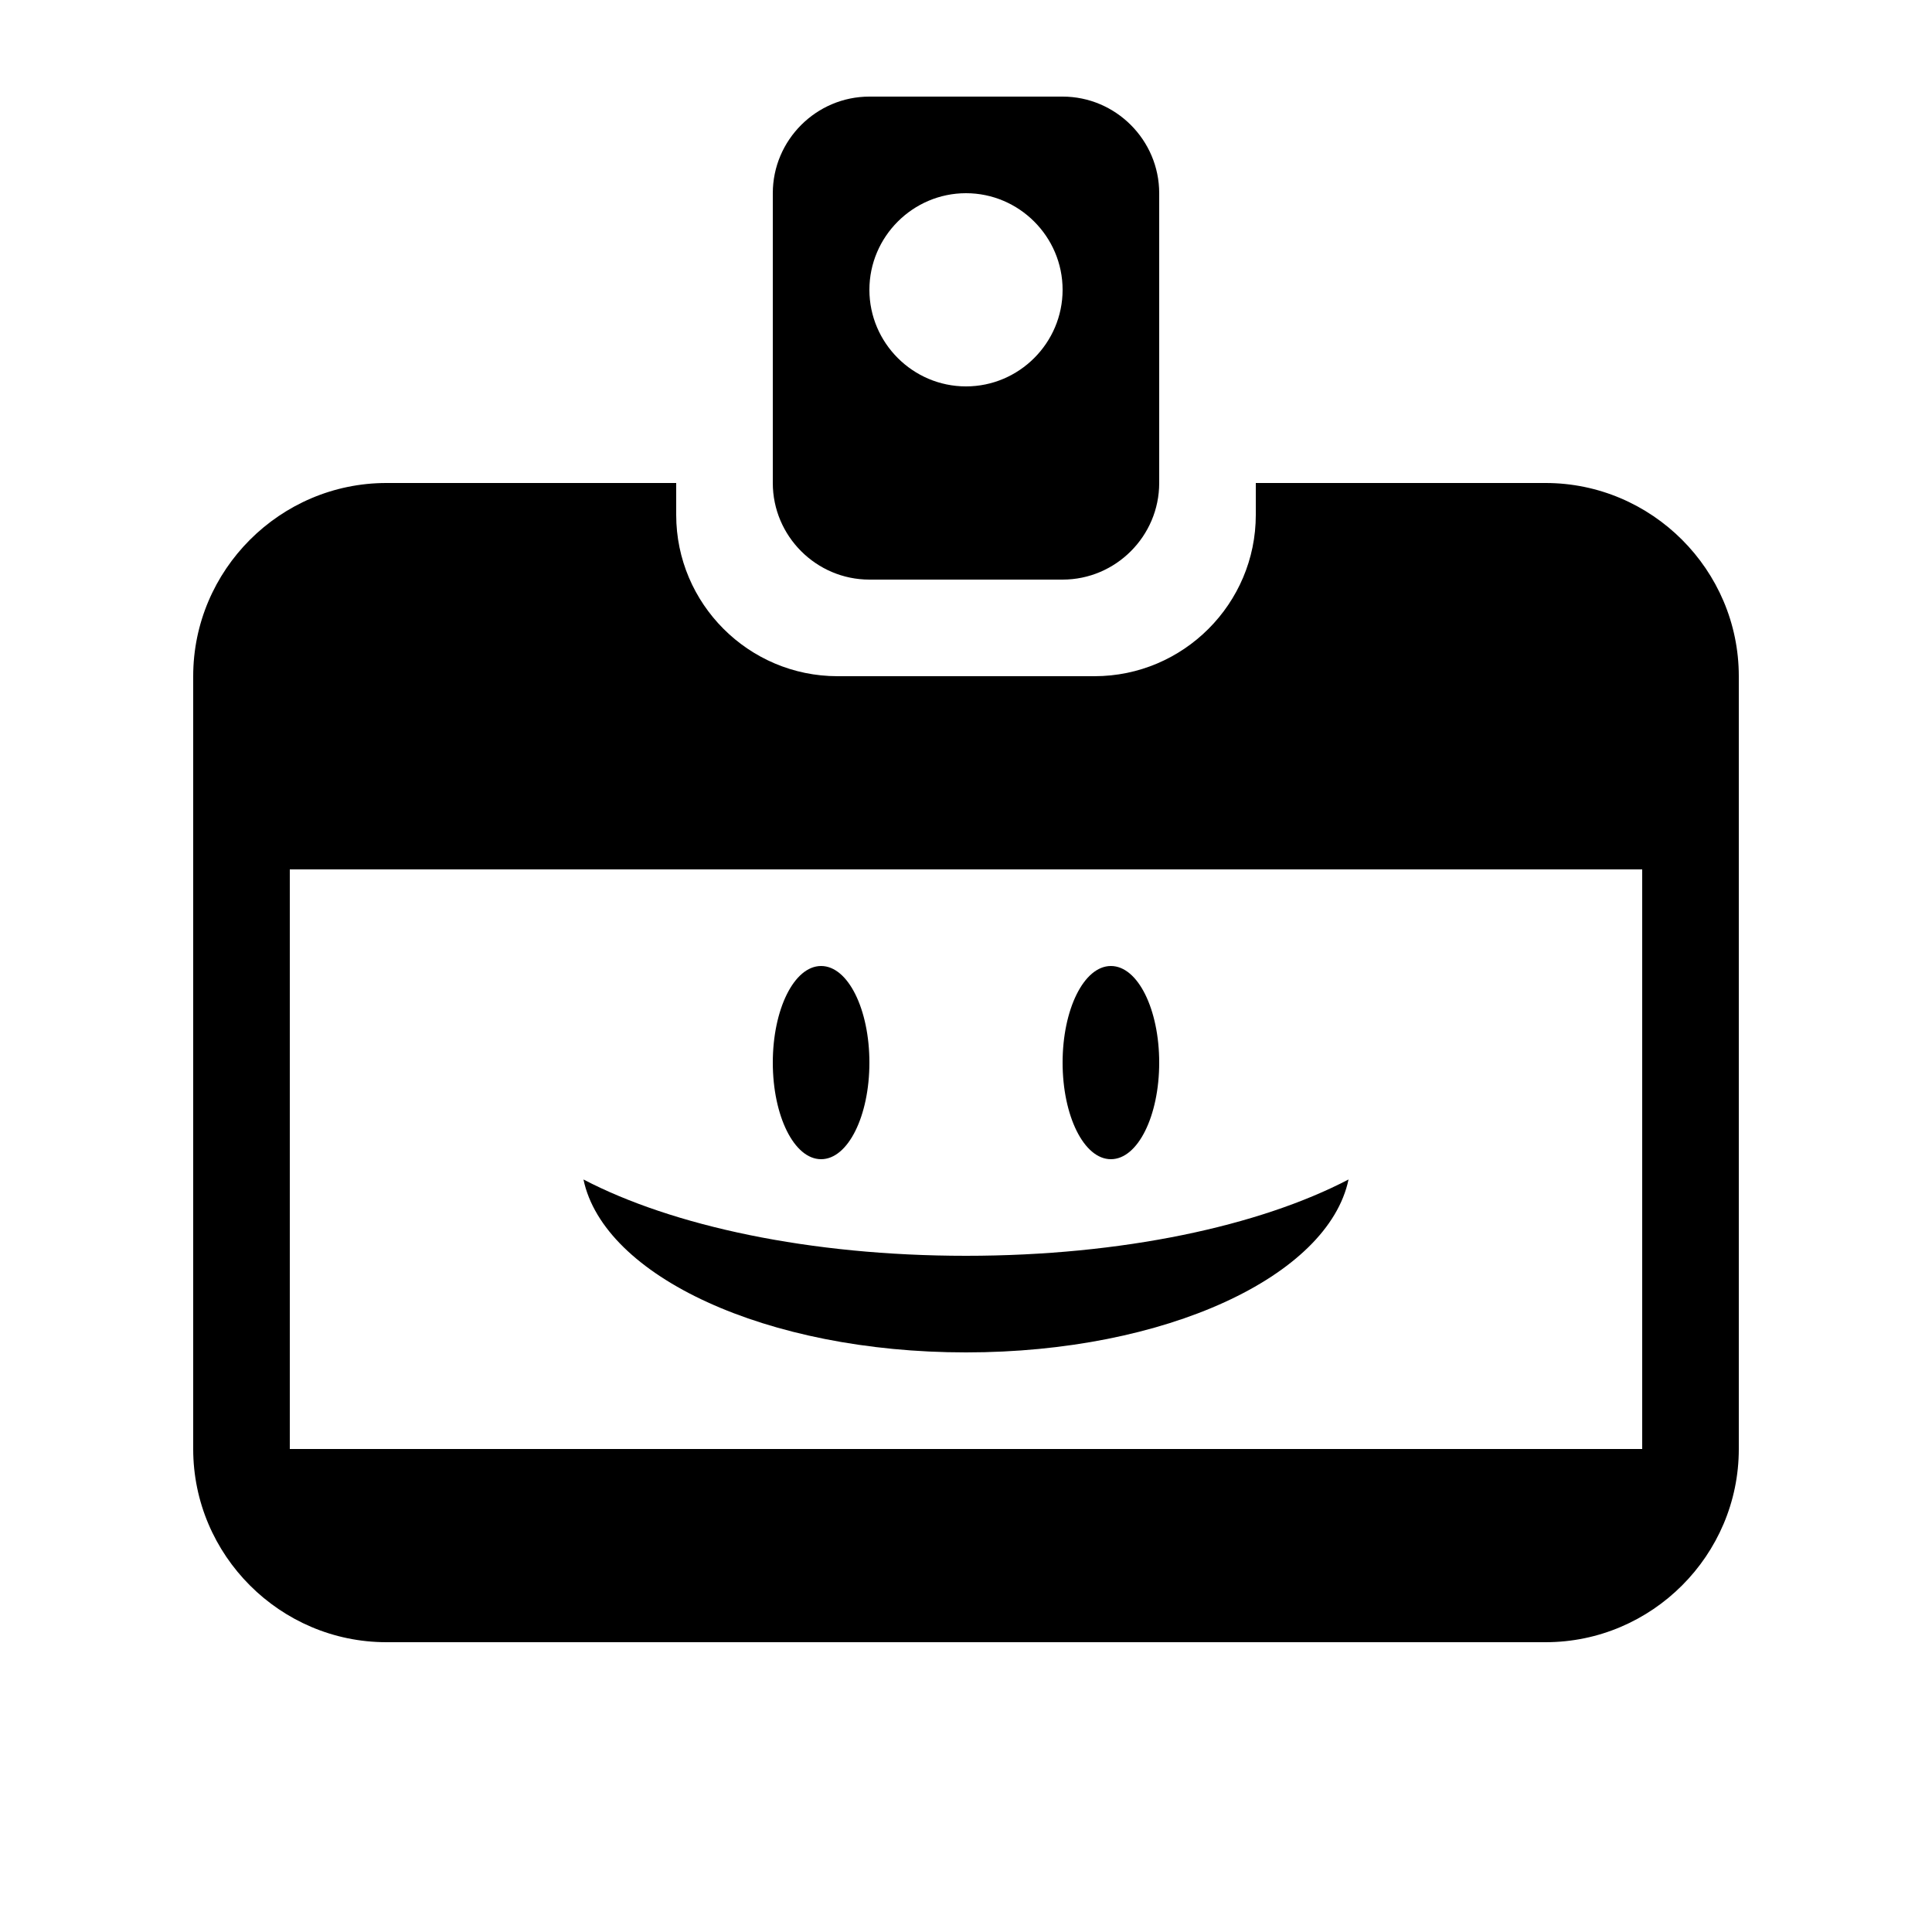 <svg xmlns="http://www.w3.org/2000/svg" viewBox="0 0 20 20"><title>Nametag</title><rect x="0" fill="none" width="20" height="20"/><g><path d="M12 5V2c0-.55-.45-1-1-1H9c-.55 0-1 .45-1 1v3c0 .55.45 1 1 1h2c.55 0 1-.45 1-1zm-2-3c.55 0 1 .45 1 1s-.45 1-1 1-1-.45-1-1 .45-1 1-1zm8 13V7c0-1.1-.9-2-2-2h-3v.33C13 6.25 12.25 7 11.33 7H8.67C7.75 7 7 6.25 7 5.33V5H4c-1.1 0-2 .9-2 2v8c0 1.1.9 2 2 2h12c1.1 0 2-.9 2-2zm-1-6v6H3V9h14zm-8 2c0-.55-.22-1-.5-1s-.5.45-.5 1 .22 1 .5 1 .5-.45.5-1zm3 0c0-.55-.22-1-.5-1s-.5.45-.5 1 .22 1 .5 1 .5-.45.5-1zm-5.96 1.21c.92.48 2.34.79 3.96.79s3.04-.31 3.96-.79c-.21 1-1.89 1.79-3.96 1.79s-3.75-.79-3.96-1.79z"/></g></svg>